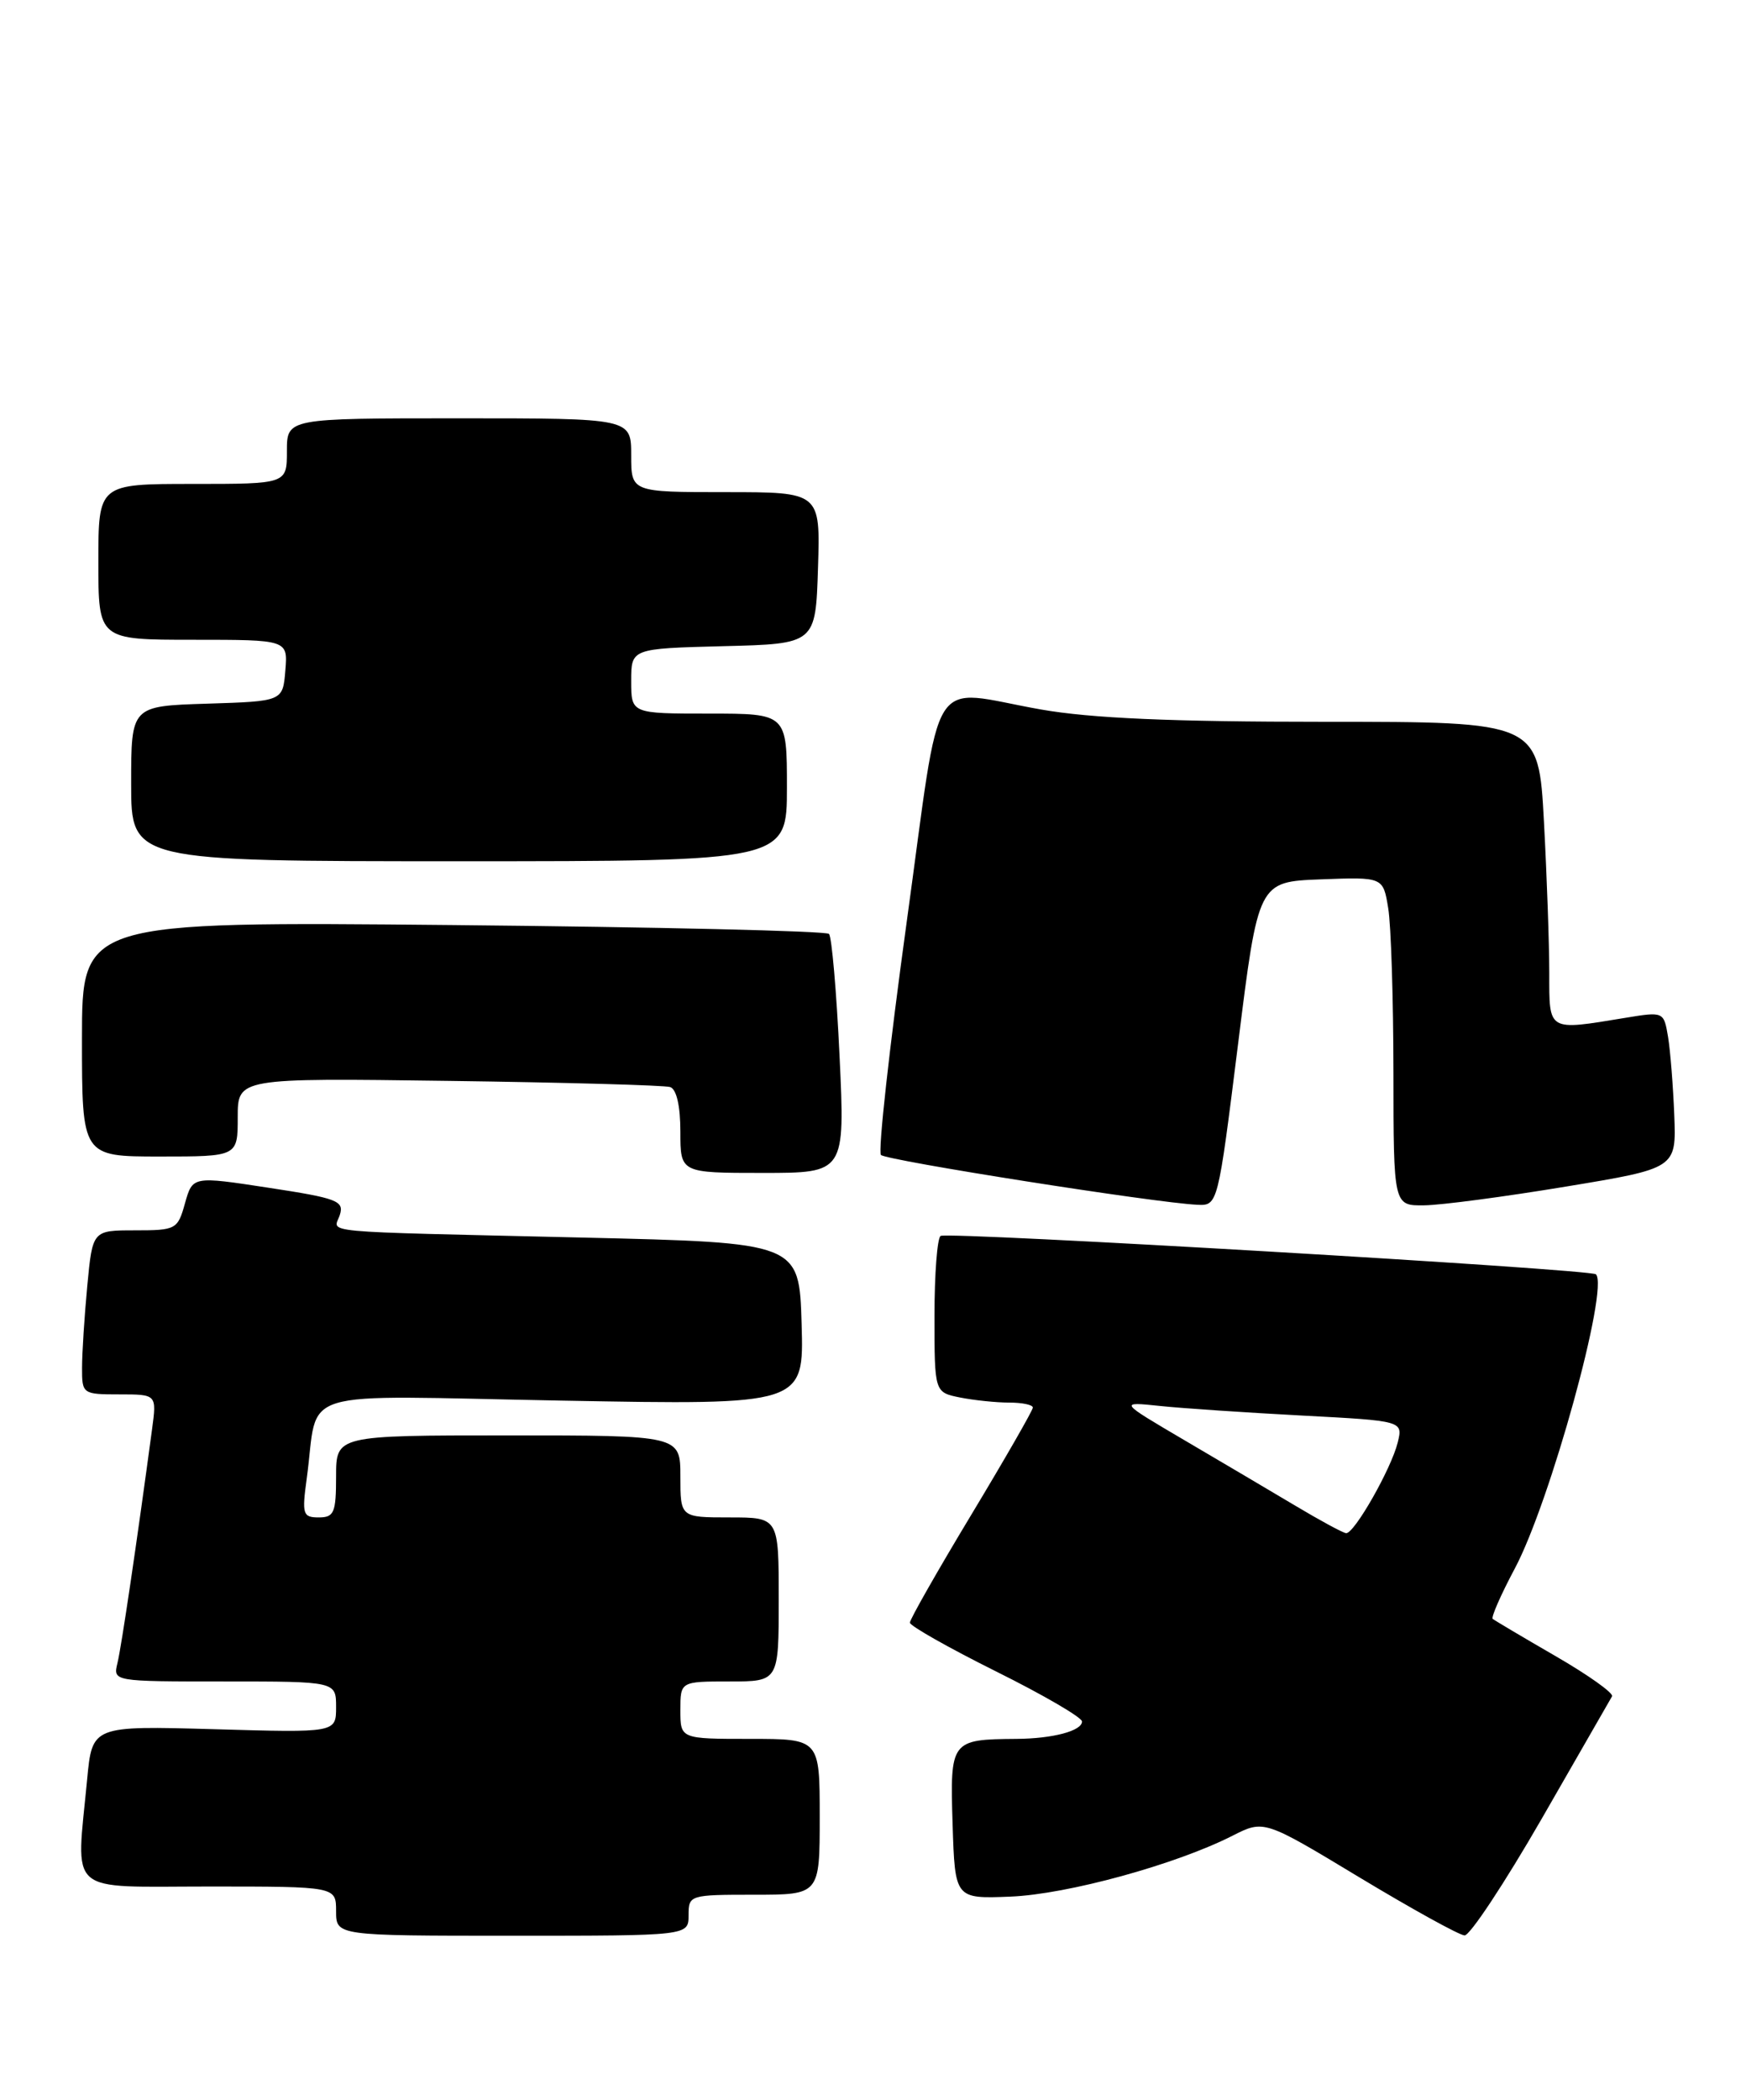 <?xml version="1.0" encoding="UTF-8" standalone="no"?>
<!DOCTYPE svg PUBLIC "-//W3C//DTD SVG 1.1//EN" "http://www.w3.org/Graphics/SVG/1.1/DTD/svg11.dtd" >
<svg xmlns="http://www.w3.org/2000/svg" xmlns:xlink="http://www.w3.org/1999/xlink" version="1.1" viewBox="0 0 213 256">
 <g >
 <path fill="currentColor"
d=" M 84.00 233.50 C 84.00 231.04 84.13 231.00 92.00 231.00 C 100.00 231.00 100.00 231.00 100.00 221.50 C 100.00 212.00 100.00 212.00 91.50 212.00 C 83.00 212.00 83.00 212.00 83.00 208.50 C 83.00 205.00 83.00 205.00 89.00 205.00 C 95.00 205.00 95.00 205.00 95.00 195.00 C 95.00 185.00 95.00 185.00 89.00 185.00 C 83.00 185.00 83.00 185.00 83.00 180.00 C 83.00 175.00 83.00 175.00 62.00 175.00 C 41.00 175.00 41.00 175.00 41.00 180.00 C 41.00 184.42 40.76 185.00 38.89 185.00 C 36.94 185.00 36.82 184.62 37.42 180.25 C 38.96 169.02 35.24 170.15 68.59 170.76 C 98.08 171.30 98.08 171.30 97.79 161.40 C 97.50 151.50 97.50 151.50 71.00 150.88 C 37.77 150.10 40.74 150.38 41.46 148.11 C 42.00 146.41 41.12 146.08 32.78 144.81 C 23.50 143.39 23.50 143.39 22.57 146.69 C 21.68 149.89 21.48 150.00 16.47 150.00 C 11.29 150.00 11.29 150.00 10.65 156.75 C 10.30 160.46 10.01 164.96 10.01 166.75 C 10.00 169.94 10.08 170.00 14.56 170.00 C 19.12 170.00 19.12 170.00 18.55 174.25 C 16.71 187.94 14.81 200.80 14.33 202.75 C 13.78 205.00 13.78 205.00 27.39 205.00 C 41.00 205.00 41.00 205.00 41.00 208.12 C 41.00 211.25 41.00 211.25 26.13 210.82 C 11.25 210.40 11.25 210.40 10.63 216.95 C 9.28 231.22 7.90 230.00 25.50 230.00 C 41.00 230.00 41.00 230.00 41.00 233.00 C 41.00 236.00 41.00 236.00 62.50 236.00 C 84.00 236.00 84.00 236.00 84.00 233.50 Z  M 188.07 221.75 C 192.58 213.91 196.45 207.19 196.66 206.81 C 196.87 206.43 193.77 204.22 189.77 201.91 C 185.77 199.60 182.32 197.55 182.10 197.37 C 181.88 197.19 183.09 194.43 184.79 191.24 C 189.11 183.14 196.32 156.99 194.69 155.36 C 194.07 154.74 115.65 150.14 114.75 150.68 C 114.34 150.92 114.00 155.31 114.00 160.43 C 114.00 169.75 114.00 169.75 117.12 170.38 C 118.84 170.72 121.54 171.00 123.12 171.00 C 124.71 171.00 126.00 171.27 126.00 171.61 C 126.00 171.94 122.62 177.82 118.50 184.66 C 114.37 191.51 111.00 197.43 111.00 197.83 C 111.00 198.22 115.72 200.89 121.50 203.77 C 127.28 206.64 132.00 209.39 132.00 209.88 C 132.00 211.02 128.45 211.97 124.00 212.00 C 115.99 212.06 115.89 212.19 116.21 222.38 C 116.50 231.50 116.50 231.50 123.27 231.23 C 130.21 230.95 143.44 227.32 150.35 223.81 C 154.20 221.86 154.20 221.86 165.85 228.89 C 172.26 232.75 178.03 235.94 178.67 235.96 C 179.32 235.98 183.55 229.59 188.07 221.75 Z  M 151.04 127.25 C 153.50 107.50 153.50 107.50 161.11 107.21 C 168.73 106.92 168.73 106.92 169.35 110.71 C 169.70 112.79 169.98 121.81 169.99 130.75 C 170.00 147.00 170.00 147.00 173.75 146.95 C 175.81 146.93 183.57 145.90 191.00 144.67 C 204.50 142.44 204.50 142.44 204.25 135.97 C 204.11 132.41 203.77 128.11 203.49 126.41 C 202.97 123.33 202.96 123.32 198.23 124.10 C 188.76 125.66 189.00 125.80 189.00 118.66 C 189.00 115.17 188.71 106.84 188.35 100.16 C 187.69 88.00 187.69 88.00 161.60 88.00 C 142.88 88.00 133.10 87.57 127.00 86.50 C 113.01 84.04 114.96 80.95 110.59 112.56 C 108.50 127.72 107.09 140.43 107.47 140.81 C 108.13 141.48 140.94 146.65 146.04 146.88 C 148.57 147.00 148.57 147.00 151.04 127.25 Z  M 102.42 128.75 C 102.05 120.91 101.47 114.21 101.13 113.86 C 100.78 113.50 80.14 113.02 55.25 112.78 C 10.00 112.35 10.00 112.35 10.00 126.67 C 10.00 141.00 10.00 141.00 19.50 141.00 C 29.00 141.00 29.00 141.00 29.00 136.22 C 29.00 131.43 29.00 131.43 54.75 131.78 C 68.91 131.97 81.06 132.31 81.75 132.53 C 82.53 132.78 83.00 134.83 83.00 137.97 C 83.00 143.00 83.00 143.00 93.04 143.00 C 103.09 143.00 103.09 143.00 102.42 128.75 Z  M 96.00 96.00 C 96.00 87.00 96.00 87.00 86.50 87.00 C 77.00 87.00 77.00 87.00 77.00 83.03 C 77.00 79.07 77.00 79.07 88.25 78.78 C 99.50 78.50 99.50 78.50 99.79 69.25 C 100.08 60.00 100.08 60.00 88.54 60.00 C 77.00 60.00 77.00 60.00 77.00 55.50 C 77.00 51.00 77.00 51.00 56.00 51.00 C 35.00 51.00 35.00 51.00 35.00 55.00 C 35.00 59.00 35.00 59.00 23.50 59.00 C 12.00 59.00 12.00 59.00 12.00 68.50 C 12.00 78.00 12.00 78.00 23.56 78.00 C 35.12 78.00 35.12 78.00 34.81 81.75 C 34.50 85.50 34.50 85.50 25.25 85.79 C 16.00 86.08 16.00 86.08 16.00 95.54 C 16.00 105.00 16.00 105.00 56.00 105.00 C 96.00 105.00 96.00 105.00 96.00 96.00 Z  M 158.00 183.56 C 154.97 181.76 148.90 178.17 144.50 175.59 C 136.50 170.89 136.50 170.89 141.50 171.41 C 144.25 171.70 152.05 172.22 158.83 172.58 C 171.16 173.23 171.16 173.23 170.51 175.87 C 169.72 179.08 165.19 187.03 164.21 186.92 C 163.82 186.88 161.03 185.37 158.00 183.56 Z "/>
</g>
</svg>